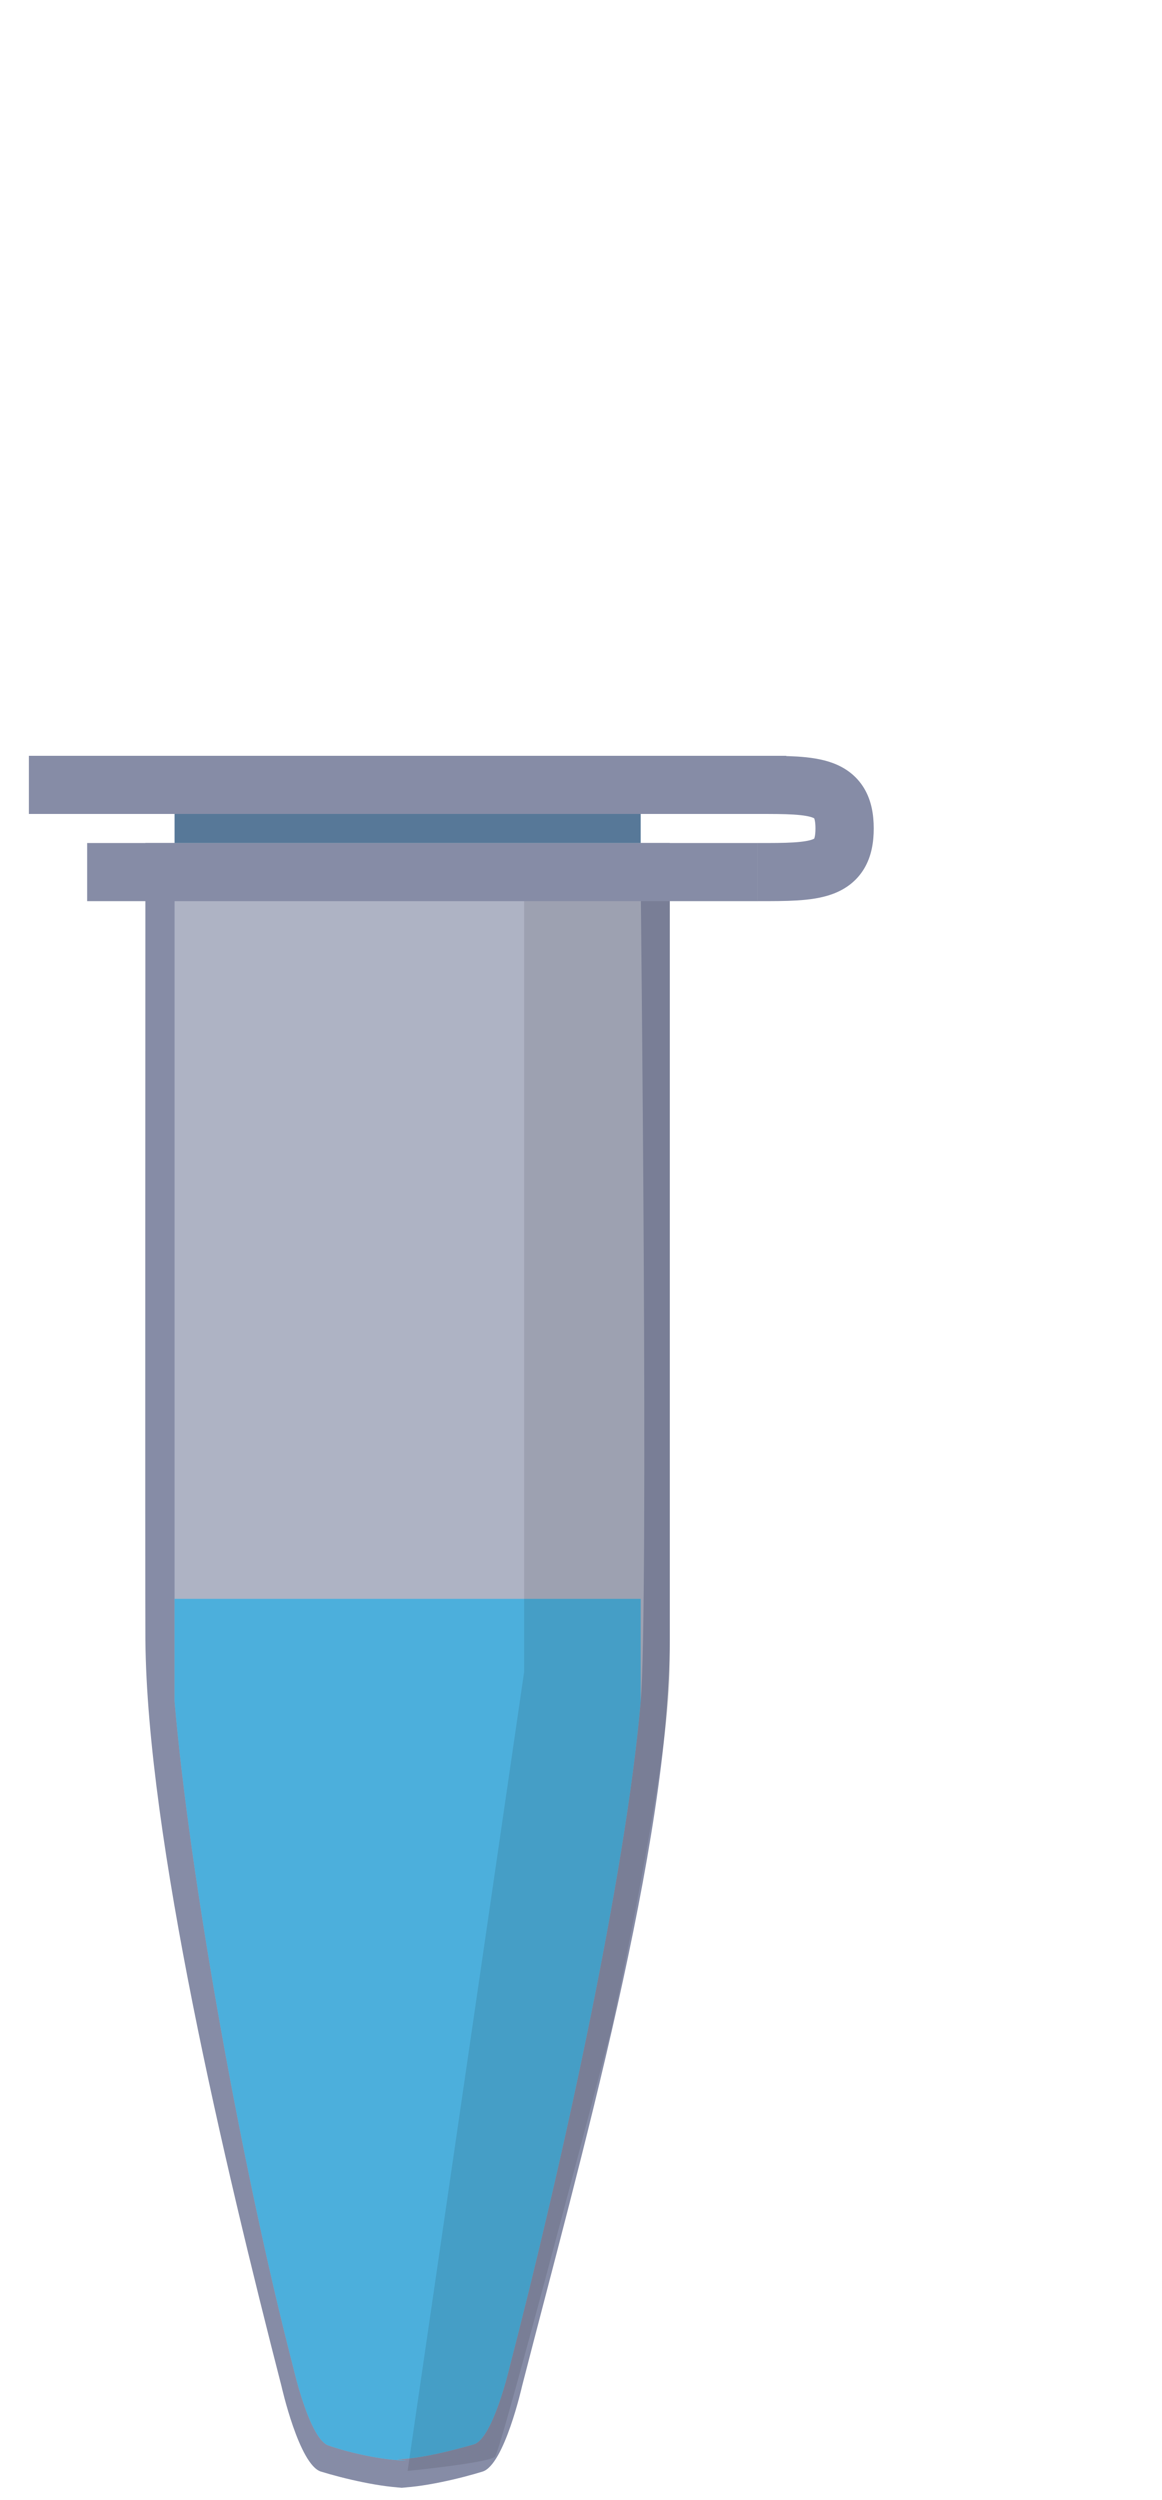 <svg width="40" height="86" viewBox="0 0 40 86" fill="none" xmlns="http://www.w3.org/2000/svg">
<path d="M14.04 85.581C13.152 85.581 11.795 85.254 11.046 85.022C10.298 84.788 9.69 82.087 9.69 82.087C7.725 74.446 5.066 63.204 5.005 56.427C4.993 55.084 5.005 29 5.005 29H6.51H23.057V56.427C23.057 63.427 19.934 74.446 17.97 82.087C17.97 82.087 17.362 84.788 16.613 85.022C15.865 85.254 14.508 85.581 13.619 85.581" fill="#868CA6"/>
<path opacity="0.7" d="M13.986 84.641C13.191 84.641 11.975 84.362 11.32 84.129C10.665 83.943 10.104 81.474 10.104 81.474C8.326 74.625 6.523 64.529 6.009 58.519C6.009 55.427 6.009 32.617 6.009 32.617V30.427H22.055C22.055 30.427 22.335 55.351 22.055 58.519C21.54 64.529 19.319 74.579 17.542 81.427C17.542 81.427 16.98 83.85 16.325 84.082C15.671 84.269 14.454 84.595 13.659 84.595" fill="#C0C3D2"/>
<rect x="3" y="29" width="23.066" height="2" fill="#868CA6"/>
<path opacity="0.7" d="M13.986 84.641C13.191 84.641 11.975 84.362 11.32 84.129C10.665 83.943 10.104 81.474 10.104 81.474C8.326 74.625 6.523 64.529 6.009 58.519V55H14.5H22.055V58.519C21.54 64.529 19.319 74.579 17.542 81.427C17.542 81.427 16.98 83.85 16.325 84.082C15.671 84.269 14.454 84.595 13.659 84.595" fill="#23AFE7"/>
<path d="M18.043 31H23.057C23.057 31 23.057 54.564 23.057 57.509C23.057 60.455 21.051 69.782 21.051 69.782C21.051 69.782 17.259 84.294 17.04 84.509C16.82 84.724 14.031 85 14.031 85L18.043 57.509V31Z" fill="black" fill-opacity="0.1"/>
<rect x="0.994" y="26" width="26.074" height="2" fill="#868CA6"/>
<rect x="6.009" y="28" width="16.046" height="1" fill="#577898"/>
<path fill-rule="evenodd" clip-rule="evenodd" d="M29.749 27.123C30 27.545 30.077 28.026 30.077 28.5C30.077 28.974 30 29.455 29.749 29.877C29.483 30.323 29.091 30.593 28.674 30.749C28.283 30.895 27.852 30.949 27.444 30.975C27.037 31 26.572 31 26.088 31H26.065V29C26.577 29 26.981 29 27.319 28.979C27.663 28.957 27.859 28.918 27.97 28.876C27.994 28.867 28.01 28.859 28.02 28.854C28.023 28.853 28.025 28.851 28.027 28.85C28.028 28.848 28.029 28.845 28.03 28.841C28.035 28.83 28.041 28.811 28.047 28.782C28.06 28.724 28.071 28.634 28.071 28.5C28.071 28.366 28.06 28.276 28.047 28.218C28.041 28.189 28.035 28.17 28.03 28.159C28.029 28.155 28.028 28.152 28.027 28.15C28.025 28.149 28.023 28.147 28.02 28.146C28.01 28.141 27.994 28.133 27.97 28.124C27.859 28.082 27.663 28.043 27.319 28.021C26.981 28 26.577 28 26.065 28L26.065 26L26.088 26C26.572 26 27.037 26 27.444 26.025C27.852 26.051 28.283 26.105 28.674 26.251C29.091 26.407 29.483 26.677 29.749 27.123Z" fill="#868CA6"/>
</svg>
